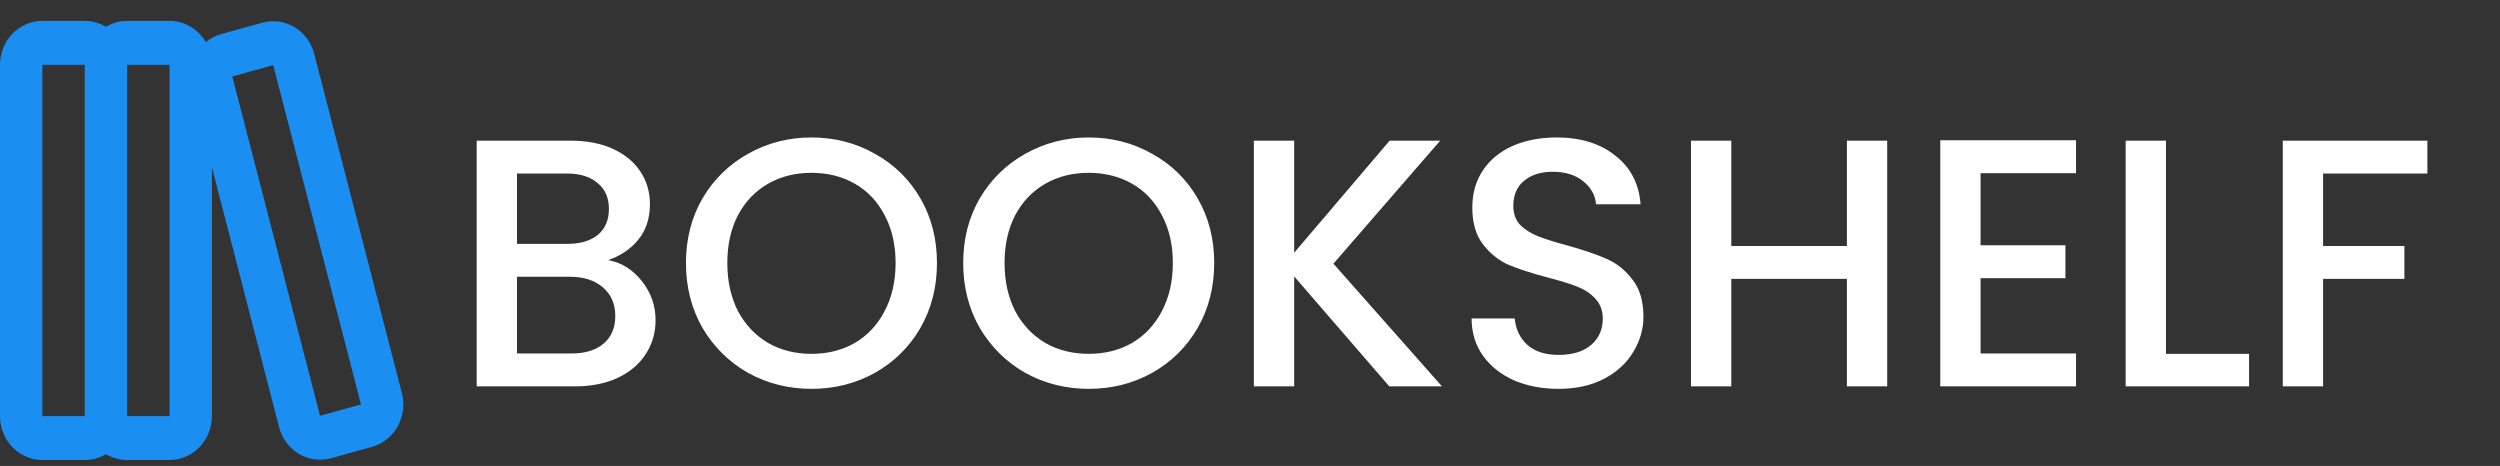 <svg width="220" height="41" viewBox="0 0 220 41" fill="none" xmlns="http://www.w3.org/2000/svg">
<rect x="0" y="0" width="220" height="41" fill="#333333" stroke="none"/>
<path fill-rule="evenodd" clip-rule="evenodd" d="M0 5.703C0 4.678 0.393 3.695 1.092 2.97C1.792 2.246 2.74 1.838 3.729 1.838H7.458C8.137 1.838 8.775 2.026 9.323 2.356C9.889 2.016 10.533 1.837 11.187 1.838H14.916C16.272 1.838 17.46 2.588 18.112 3.711C18.504 3.386 18.963 3.139 19.477 2.996L23.08 1.997C23.553 1.865 24.046 1.832 24.532 1.898C25.017 1.964 25.486 2.129 25.91 2.382C26.334 2.636 26.706 2.974 27.004 3.376C27.302 3.779 27.521 4.239 27.648 4.729L35.367 34.59C35.494 35.08 35.526 35.592 35.463 36.095C35.399 36.598 35.24 37.083 34.995 37.523C34.75 37.962 34.424 38.348 34.036 38.657C33.647 38.966 33.204 39.193 32.731 39.324L29.128 40.323C28.655 40.454 28.162 40.488 27.676 40.422C27.191 40.356 26.722 40.191 26.298 39.937C25.874 39.684 25.502 39.346 25.204 38.943C24.906 38.541 24.687 38.081 24.56 37.591L18.646 14.712V36.617C18.646 37.642 18.253 38.625 17.553 39.349C16.854 40.074 15.905 40.481 14.916 40.481H11.187C10.533 40.482 9.889 40.303 9.323 39.963C8.756 40.303 8.113 40.482 7.458 40.481H3.729C2.74 40.481 1.792 40.074 1.092 39.349C0.393 38.625 0 37.642 0 36.617V5.703ZM3.729 5.703H7.458V36.617H3.729V5.703ZM14.916 36.617H11.187V5.703H14.916V36.617ZM20.441 6.729L24.044 5.73L31.767 35.591L28.164 36.59L20.441 6.729Z" fill="#1B8EF2"/>
<path d="M53.522 22.893C54.684 23.1 55.669 23.712 56.478 24.729C57.287 25.745 57.691 26.896 57.691 28.182C57.691 29.281 57.401 30.277 56.82 31.169C56.26 32.04 55.441 32.735 54.362 33.253C53.284 33.751 52.029 34 50.598 34H41.949V12.377H50.193C51.666 12.377 52.931 12.626 53.989 13.123C55.047 13.621 55.845 14.295 56.385 15.146C56.924 15.976 57.194 16.909 57.194 17.946C57.194 19.19 56.862 20.227 56.198 21.057C55.534 21.887 54.642 22.499 53.522 22.893ZM45.495 21.462H49.882C51.044 21.462 51.946 21.202 52.589 20.684C53.253 20.145 53.585 19.377 53.585 18.381C53.585 17.407 53.253 16.65 52.589 16.11C51.946 15.55 51.044 15.27 49.882 15.27H45.495V21.462ZM50.287 31.107C51.49 31.107 52.433 30.816 53.118 30.235C53.802 29.655 54.145 28.846 54.145 27.809C54.145 26.751 53.782 25.911 53.056 25.288C52.33 24.666 51.365 24.355 50.162 24.355H45.495V31.107H50.287ZM71.408 34.218C69.397 34.218 67.54 33.751 65.839 32.818C64.159 31.864 62.821 30.547 61.826 28.866C60.851 27.166 60.364 25.257 60.364 23.142C60.364 21.026 60.851 19.128 61.826 17.448C62.821 15.768 64.159 14.461 65.839 13.528C67.54 12.574 69.397 12.097 71.408 12.097C73.441 12.097 75.297 12.574 76.978 13.528C78.678 14.461 80.016 15.768 80.991 17.448C81.966 19.128 82.453 21.026 82.453 23.142C82.453 25.257 81.966 27.166 80.991 28.866C80.016 30.547 78.678 31.864 76.978 32.818C75.297 33.751 73.441 34.218 71.408 34.218ZM71.408 31.138C72.84 31.138 74.115 30.816 75.235 30.173C76.355 29.509 77.227 28.576 77.849 27.373C78.492 26.149 78.813 24.739 78.813 23.142C78.813 21.545 78.492 20.145 77.849 18.942C77.227 17.738 76.355 16.816 75.235 16.172C74.115 15.53 72.84 15.208 71.408 15.208C69.977 15.208 68.702 15.53 67.582 16.172C66.462 16.816 65.58 17.738 64.937 18.942C64.315 20.145 64.004 21.545 64.004 23.142C64.004 24.739 64.315 26.149 64.937 27.373C65.58 28.576 66.462 29.509 67.582 30.173C68.702 30.816 69.977 31.138 71.408 31.138ZM95.806 34.218C93.794 34.218 91.938 33.751 90.237 32.818C88.557 31.864 87.219 30.547 86.224 28.866C85.249 27.166 84.761 25.257 84.761 23.142C84.761 21.026 85.249 19.128 86.224 17.448C87.219 15.768 88.557 14.461 90.237 13.528C91.938 12.574 93.794 12.097 95.806 12.097C97.839 12.097 99.695 12.574 101.375 13.528C103.076 14.461 104.414 15.768 105.389 17.448C106.364 19.128 106.851 21.026 106.851 23.142C106.851 25.257 106.364 27.166 105.389 28.866C104.414 30.547 103.076 31.864 101.375 32.818C99.695 33.751 97.839 34.218 95.806 34.218ZM95.806 31.138C97.237 31.138 98.513 30.816 99.633 30.173C100.753 29.509 101.624 28.576 102.247 27.373C102.89 26.149 103.211 24.739 103.211 23.142C103.211 21.545 102.89 20.145 102.247 18.942C101.624 17.738 100.753 16.816 99.633 16.172C98.513 15.53 97.237 15.208 95.806 15.208C94.375 15.208 93.1 15.53 91.979 16.172C90.859 16.816 89.978 17.738 89.335 18.942C88.713 20.145 88.401 21.545 88.401 23.142C88.401 24.739 88.713 26.149 89.335 27.373C89.978 28.576 90.859 29.509 91.979 30.173C93.1 30.816 94.375 31.138 95.806 31.138ZM122.258 34L113.888 24.324V34H110.341V12.377H113.888V22.239L122.289 12.377H126.738L117.342 23.204L126.893 34H122.258ZM137.155 34.218C135.703 34.218 134.396 33.969 133.234 33.471C132.073 32.953 131.16 32.227 130.497 31.293C129.833 30.36 129.501 29.271 129.501 28.026H133.297C133.38 28.96 133.743 29.727 134.386 30.329C135.049 30.93 135.972 31.231 137.155 31.231C138.378 31.231 139.332 30.941 140.017 30.36C140.701 29.758 141.044 28.991 141.044 28.058C141.044 27.331 140.826 26.74 140.39 26.284C139.975 25.828 139.447 25.475 138.804 25.226C138.181 24.977 137.31 24.708 136.19 24.417C134.78 24.044 133.629 23.671 132.737 23.297C131.865 22.903 131.119 22.302 130.497 21.493C129.874 20.684 129.563 19.605 129.563 18.257C129.563 17.012 129.874 15.924 130.497 14.99C131.119 14.057 131.99 13.341 133.11 12.844C134.23 12.346 135.526 12.097 136.999 12.097C139.094 12.097 140.805 12.626 142.133 13.684C143.481 14.721 144.228 16.152 144.373 17.977H140.453C140.39 17.189 140.017 16.515 139.332 15.955C138.648 15.395 137.746 15.115 136.626 15.115C135.609 15.115 134.78 15.374 134.137 15.893C133.494 16.411 133.172 17.158 133.172 18.133C133.172 18.796 133.369 19.346 133.763 19.782C134.178 20.196 134.697 20.528 135.319 20.777C135.941 21.026 136.792 21.296 137.87 21.586C139.301 21.98 140.463 22.374 141.355 22.768C142.267 23.163 143.035 23.774 143.657 24.604C144.3 25.413 144.622 26.502 144.622 27.871C144.622 28.97 144.321 30.007 143.719 30.982C143.139 31.957 142.278 32.745 141.137 33.347C140.017 33.927 138.689 34.218 137.155 34.218ZM166.074 12.377V34H162.527V24.542H152.354V34H148.807V12.377H152.354V21.648H162.527V12.377H166.074ZM174.29 15.239V21.586H181.757V24.48H174.29V31.107H182.691V34H170.744V12.346H182.691V15.239H174.29ZM190.606 31.138H197.918V34H187.059V12.377H190.606V31.138ZM213.609 12.377V15.27H204.431V21.648H211.587V24.542H204.431V34H200.884V12.377H213.609Z" fill="white"/>
</svg>
